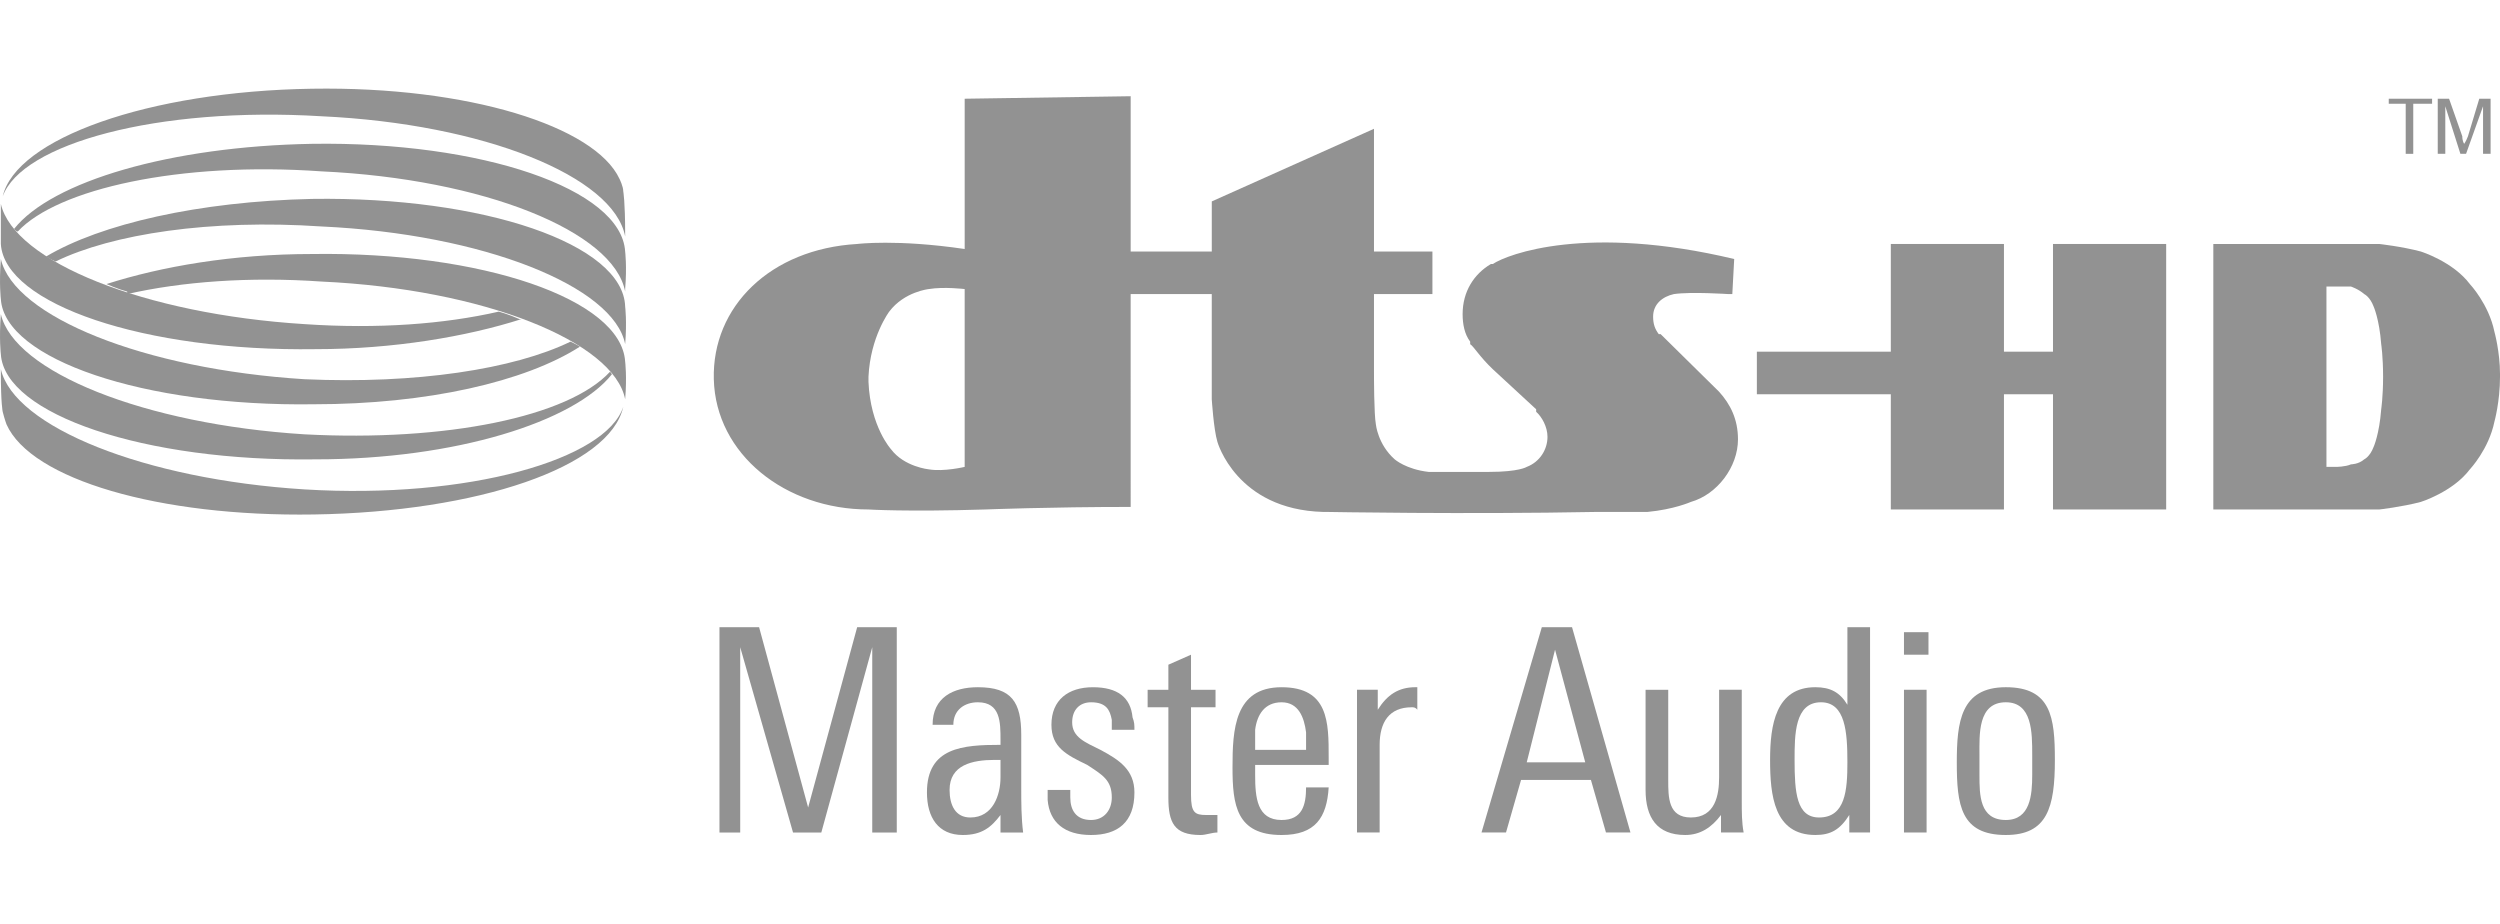 <?xml version="1.0" encoding="UTF-8" standalone="no"?>
<!-- Generator: Adobe Illustrator 12.0.1, SVG Export Plug-In  -->

<svg
   xmlns:dc="http://purl.org/dc/elements/1.1/"
   xmlns:cc="http://creativecommons.org/ns#"
   xmlns:rdf="http://www.w3.org/1999/02/22-rdf-syntax-ns#"
   xmlns:svg="http://www.w3.org/2000/svg"
   xmlns="http://www.w3.org/2000/svg"
   xmlns:sodipodi="http://sodipodi.sourceforge.net/DTD/sodipodi-0.dtd"
   xmlns:inkscape="http://www.inkscape.org/namespaces/inkscape"
   version="1.0"
   width="310.358"
   height="114.659"
   viewBox="-9.582 -9.933 310.358 114.659"
   enable-background="new -9.582 -9.933 330 114"
   xml:space="preserve"
   id="svg1632"
   sodipodi:docname="dtshdma.svg"
   inkscape:version="0.92.2 5c3e80d, 2017-08-06"><sodipodi:namedview
     pagecolor="#ffffff"
     bordercolor="#666666"
     borderopacity="1"
     objecttolerance="10"
     gridtolerance="10"
     guidetolerance="10"
     inkscape:pageopacity="0"
     inkscape:pageshadow="2"
     inkscape:window-width="1599"
     inkscape:window-height="955"
     id="namedview1634"
     showgrid="false"
     inkscape:zoom="1.2878788"
     inkscape:cx="-18.122557"
     inkscape:cy="56.591798"
     inkscape:window-x="324"
     inkscape:window-y="197"
     inkscape:window-maximized="0"
     inkscape:current-layer="svg1632"
     fit-margin-top="11"
     fit-margin-bottom="11"
     fit-margin-left="0"
     fit-margin-right="0" /><defs
     id="defs1582" /><path
     d="m 98.233,37.456 c 0.234,5.593 2.81,8.394 2.81,8.394 1.641,2.18 4.685,2.484 4.685,2.484 1.872,0.316 4.447,-0.305 4.447,-0.305 V 25.951 c 0,0 -2.575,-0.311 -4.447,0 0,0 -3.044,0.313 -4.919,2.801 0,0 -2.341,3.108 -2.575,8.083 v 0.621 m 32.549,15.542 c -10.069,0 -18.032,0.316 -18.032,0.316 -9.832,0.305 -14.517,0 -14.517,0 -10.304,0 -18.967,-6.844 -19.201,-16.169 -0.234,-9.018 7.025,-16.166 17.798,-16.79 0,0 4.916,-0.621 13.345,0.624 V 20.045 2.323 l 20.607,-0.311 V 21.29 h 10.069 V 15.07 L 160.989,6.056 V 21.29 h 7.254 v 5.285 c -3.979,0 -7.254,0 -7.254,0 v 9.636 c 0,0.624 0,5.285 0.234,6.533 0,0 0.234,2.484 2.338,4.348 0,0 1.406,1.242 4.213,1.559 0,0 0.938,0 2.578,0 h 4.922 c 3.738,0 4.676,-0.621 4.676,-0.621 1.641,-0.621 2.578,-2.18 2.578,-3.732 0,-1.248 -0.703,-2.49 -1.406,-3.111 V 40.875 l -5.385,-4.975 c -1.635,-1.553 -2.338,-2.798 -2.807,-3.108 v -0.311 c -0.703,-0.932 -0.938,-2.177 -0.938,-3.419 0,-2.798 1.406,-4.975 3.51,-6.22 h 0.234 c 1.875,-1.242 11.713,-4.975 29.971,-0.621 l -0.234,4.354 h -0.469 c 0,0 -4.676,-0.311 -6.785,0 v 0 c -1.406,0.311 -2.578,1.242 -2.578,2.798 0,0.932 0.234,1.553 0.703,2.177 h 0.234 l 7.254,7.148 c 1.406,1.556 2.344,3.425 2.344,5.909 0,3.422 -2.572,6.838 -5.848,7.77 0,0 -2.109,0.938 -5.391,1.242 0,0 -1.641,0 -6.088,0 h -0.234 c -16.389,0.316 -33.486,0 -33.486,0 h -0.469 c -10.767,-0.305 -13.11,-8.701 -13.11,-8.701 -0.466,-1.553 -0.7,-5.285 -0.7,-5.285 V 26.575 h -10.069 z"
     id="path1584"
     style="fill:#929292;fill-opacity:1"
     inkscape:connector-curvature="0" /><path
     d="m 286.263,36.835 c 0,-2.487 -0.234,-4.043 -0.234,-4.043 -0.234,-3.108 -0.938,-4.664 -0.938,-4.664 -0.469,-1.242 -1.172,-1.553 -1.172,-1.553 -0.703,-0.624 -1.641,-0.935 -1.641,-0.935 -0.703,0 -1.875,0 -1.875,0 h -1.172 v 22.389 h 1.172 c 0,0 1.172,0 1.875,-0.316 0,0 0.938,0 1.641,-0.621 0,0 0.703,-0.311 1.172,-1.553 0,0 0.703,-1.553 0.938,-4.664 0,0 0.234,-1.553 0.234,-4.04 v 0 m 14.514,0 c 0,3.108 -0.697,5.593 -0.697,5.593 -0.703,3.422 -3.047,5.906 -3.047,5.906 -2.109,2.801 -6.088,4.043 -6.088,4.043 -2.344,0.621 -5.15,0.938 -5.15,0.938 -2.109,0 -4.922,0 -4.922,0 H 265.187 V 20.356 h 15.686 c 0,0 2.812,0 4.922,0 0,0 2.807,0.311 5.15,0.935 0,0 3.979,1.242 6.088,4.04 0,0 2.344,2.487 3.047,5.906 0,0 0.697,2.49 0.697,5.285 z"
     id="path1586"
     style="fill:#929292;fill-opacity:1"
     inkscape:connector-curvature="0" /><polyline
     points="254.864,52.247 268.915,52.247 268.915,19.288 254.864,19.288   254.864,32.659 248.776,32.659 248.776,19.288 234.731,19.288 234.731,32.659 218.102,32.659   218.102,37.944 234.731,37.944 234.731,52.247 248.776,52.247 248.776,37.944 254.864,37.944   254.864,52.247 "
     id="polyline1588"
     style="fill:#929292;fill-opacity:1"
     transform="translate(-9.581,1.067)" /><path
     d="m -7.371,18.803 c 4.916,-5.285 20.136,-8.707 37.699,-7.462 20.136,0.932 36.293,7.462 37.699,14.924 v -0.313 c 0.234,-2.798 0,-4.661 0,-4.661 C 67.559,13.518 50.23,7.609 29.156,7.922 11.596,8.233 -3.155,12.583 -7.84,18.492 c 0,0 0.234,0.311 0.469,0.311 v 0"
     id="path1590"
     style="fill:#929292;fill-opacity:1"
     inkscape:connector-curvature="0" /><path
     d="m -2.689,22.532 c 7.025,-3.419 19.201,-5.285 33.018,-4.351 20.136,0.932 36.293,7.459 37.699,14.61 v 0 c 0.234,-2.798 0,-4.664 0,-4.664 C 67.793,20.356 50.464,14.449 29.156,14.76 15.109,15.07 2.933,17.868 -3.858,21.911 c 0,0 0.469,0.311 1.169,0.621 v 0"
     id="path1592"
     style="fill:#929292;fill-opacity:1"
     inkscape:connector-curvature="0" /><path
     d="M 6.208,26.575 C 12.999,25.02 21.431,24.399 30.328,25.02 50.464,25.951 66.621,32.482 68.028,39.633 v 0 c 0.234,-2.798 0,-4.664 0,-4.664 -0.469,-7.772 -17.798,-13.679 -38.871,-13.368 -9.835,0 -18.732,1.553 -25.523,3.729 0,0 1.406,0.621 2.575,0.935 v 0.311"
     id="path1594"
     style="fill:#929292;fill-opacity:1"
     inkscape:connector-curvature="0" /><path
     d="M -9.246,14.449 C -7.605,7.298 8.786,1.392 29.156,1.081 48.592,0.771 64.28,5.745 67.324,12.273 c 0,0 0.469,0.935 0.469,1.556 0,0 0.234,1.242 0.234,5.285 v 0.311 C 66.621,11.962 50.464,5.435 30.328,4.5 9.955,3.258 -6.902,7.922 -9.246,14.449 v 0"
     id="path1596"
     style="fill:#929292;fill-opacity:1"
     inkscape:connector-curvature="0" /><path
     d="M 66.387,36.522 C 61.705,42.428 46.954,47.092 29.625,47.092 8.318,47.408 -9.012,41.496 -9.477,34.037 c 0,0 -0.234,-1.866 0,-4.975 v 0 c 1.638,7.148 17.795,13.682 37.699,14.924 17.561,0.932 32.78,-2.18 37.931,-7.775 l 0.234,0.311 v 0"
     id="path1598"
     style="fill:#929292;fill-opacity:1"
     inkscape:connector-curvature="0" /><path
     d="M 62.408,33.103 C 55.617,37.456 43.442,40.254 29.391,40.254 8.318,40.565 -9.012,34.658 -9.477,27.196 c 0,0 -0.234,-1.866 0,-4.975 v 0 c 1.638,7.151 17.795,13.679 37.699,14.924 13.813,0.621 25.989,-1.245 33.015,-4.664 0,10e-7 0.703,0.311 1.172,0.621 v 0"
     id="path1600"
     style="fill:#929292;fill-opacity:1"
     inkscape:connector-curvature="0" /><path
     d="M 55.149,29.684 C 48.358,31.86 39.226,33.413 29.625,33.413 8.318,33.727 -9.012,27.817 -9.477,20.356 c 0,0 0,-1.863 0,-4.975 v 0 c 1.638,7.151 17.795,13.682 37.699,14.924 9.132,0.621 17.326,0 24.117,-1.553 0,0 1.169,0.311 2.575,0.932 H 55.149"
     id="path1602"
     style="fill:#929292;fill-opacity:1"
     inkscape:connector-curvature="0" /><path
     d="M 67.793,40.565 C 66.153,48.029 49.764,53.619 29.391,53.936 10.19,54.24 -5.733,49.582 -8.777,42.744 c 0,0 -0.234,-0.621 -0.469,-1.559 0,0 -0.231,-0.932 -0.231,-4.975 v -0.311 c 1.638,7.148 17.795,13.682 37.699,14.924 20.37,1.242 37.465,-3.732 39.571,-10.26 v 0"
     id="path1604"
     style="fill:#929292;fill-opacity:1"
     inkscape:connector-curvature="0" /><polyline
     points="108.283,92.349 108.283,69.345 101.96,92.349 98.448,92.349 91.891,69.345   91.891,92.349 89.316,92.349 89.316,66.86 94.235,66.86 100.323,89.243 106.411,66.86   111.327,66.86 111.327,92.349 108.283,92.349 "
     id="polyline1606"
     style="fill:#929292;fill-opacity:1"
     transform="translate(-9.581,1.067)" /><path
     d="m 114.624,84.404 h -0.703 c -2.81,0 -5.619,0.621 -5.619,3.727 0,1.863 0.703,3.422 2.575,3.422 2.81,0 3.747,-2.801 3.747,-4.975 v -2.174 m 1e-5,9.012 v -2.174 c -1.172,1.553 -2.341,2.484 -4.685,2.484 -3.044,0 -4.447,-2.174 -4.447,-5.285 0,-5.596 4.447,-5.906 9.132,-5.906 v -0.621 c 0,-2.174 0,-4.664 -2.81,-4.664 -1.641,0 -3.044,0.932 -3.044,2.795 v 0 h -2.575 c 0,-3.416 2.575,-4.664 5.619,-4.664 4.216,0 5.385,1.869 5.385,5.912 v 6.527 c 0,1.869 0,3.732 0.234,5.596 z"
     id="path1608"
     style="fill:#929292;fill-opacity:1"
     inkscape:connector-curvature="0" /><path
     d="m 125.862,93.727 c -3.278,0 -5.15,-1.553 -5.385,-4.354 0,-0.305 0,-0.932 0,-1.242 h 2.81 c 0,0.311 0,0.621 0,0.938 0,1.547 0.703,2.795 2.575,2.795 1.641,0 2.578,-1.248 2.578,-2.795 0,-2.18 -1.172,-2.801 -3.047,-4.043 -2.575,-1.242 -4.447,-2.18 -4.447,-4.98 0,-3.105 2.106,-4.664 5.15,-4.664 3.044,0 4.685,1.248 4.919,3.738 0.234,0.621 0.234,0.926 0.234,1.547 h -2.81 c 0,-0.621 0,-0.926 0,-1.242 -0.234,-1.242 -0.703,-2.174 -2.578,-2.174 -1.403,0 -2.341,0.932 -2.341,2.49 0,1.863 1.641,2.484 3.513,3.416 2.341,1.248 4.216,2.49 4.216,5.285 0,3.732 -2.109,5.285 -5.388,5.285"
     id="path1610"
     style="fill:#929292;fill-opacity:1"
     inkscape:connector-curvature="0" /><path
     d="m 139.445,93.727 c -3.278,0 -3.981,-1.553 -3.981,-4.658 V 77.871 h -2.575 v -2.174 h 2.575 v -3.111 l 2.81,-1.242 v 4.354 h 3.044 v 2.174 h -3.044 v 10.881 c 0,2.18 0.469,2.49 1.875,2.49 0.469,0 0.938,0 1.403,0 v 2.174 c -0.7,1e-6 -1.403,0.311 -2.106,0.311"
     id="path1612"
     style="fill:#929292;fill-opacity:1"
     inkscape:connector-curvature="0" /><path
     d="m 152.558,80.983 c -0.234,-1.863 -0.938,-3.732 -3.041,-3.732 -2.109,0 -3.047,1.553 -3.281,3.416 0,0.938 0,1.559 0,2.49 h 6.322 c 0,-0.932 0,-1.553 0,-2.174 m -6.322,4.043 v 1.242 c 0,2.801 0.234,5.596 3.281,5.596 2.572,0 3.041,-1.869 3.041,-4.043 h 2.807 c -0.234,3.732 -1.641,5.906 -5.848,5.906 -5.622,0 -6.091,-3.732 -6.091,-8.396 0,-4.664 0.234,-9.949 6.091,-9.949 5.848,0 5.848,4.359 5.848,8.707 v 0.938 z"
     id="path1614"
     style="fill:#929292;fill-opacity:1"
     inkscape:connector-curvature="0" /><path
     d="m 165.671,77.871 c -2.807,0 -3.979,1.869 -3.979,4.664 v 10.881 h -2.812 V 79.119 c 0,-0.938 0,-2.49 0,-3.422 h 2.578 v 2.484 c 1.172,-1.863 2.572,-2.801 4.682,-2.801 h 0.229 v 2.801 c -0.229,-0.311 -0.463,-0.311 -0.697,-0.311"
     id="path1616"
     style="fill:#929292;fill-opacity:1"
     inkscape:connector-curvature="0" /><path
     d="m 183.466,70.723 -3.516,13.986 h 7.266 l -3.75,-13.986 m 6.322,22.693 -1.869,-6.527 h -8.672 l -1.869,6.527 h -3.041 l 7.488,-25.488 h 3.75 l 7.254,25.488 z"
     id="path1618"
     style="fill:#929292;fill-opacity:1"
     inkscape:connector-curvature="0" /><path
     d="m 204.068,93.416 v -2.174 c -1.166,1.553 -2.572,2.484 -4.441,2.484 -3.516,0 -4.922,-2.174 -4.922,-5.596 V 75.697 h 2.812 v 11.191 c 0,2.18 0,4.664 2.812,4.664 3.041,0 3.504,-2.801 3.504,-4.975 v -10.881 h 2.812 v 13.676 c 0,1.559 0,2.801 0.234,4.043 h -2.812"
     id="path1620"
     style="fill:#929292;fill-opacity:1"
     inkscape:connector-curvature="0" /><path
     d="m 216.478,77.25 c -3.275,0 -3.275,4.043 -3.275,7.154 0,4.037 0.234,7.148 3.047,7.148 3.275,0 3.51,-3.422 3.51,-6.844 0,-3.727 -0.234,-7.459 -3.281,-7.459 m 3.516,16.166 v -2.174 c -1.172,1.863 -2.344,2.484 -4.213,2.484 -5.15,0 -5.619,-4.975 -5.619,-9.322 0,-4.359 0.703,-9.023 5.619,-9.023 1.869,0 3.041,0.627 3.979,2.18 v -9.633 h 2.812 V 89.994 c 0,0.938 0,2.49 0,3.422 z"
     id="path1622"
     style="fill:#929292;fill-opacity:1"
     inkscape:connector-curvature="0" /><path
     d="m 226.784,75.697 h 2.807 v 17.719 h -2.807 v -17.719 m 0,-7.148 h 3.041 v 2.795 h -3.041 z"
     id="path1624"
     style="fill:#929292;fill-opacity:1"
     inkscape:connector-curvature="0" /><path
     d="m 242.704,83.783 c 0,-2.801 0,-6.533 -3.275,-6.533 -3.51,0 -3.275,4.043 -3.275,6.533 v 2.484 c 0,2.484 0,5.596 3.275,5.596 3.041,0 3.275,-3.111 3.275,-5.596 v -2.484 m -3.275,9.943 c -5.619,0 -6.088,-3.732 -6.088,-9.018 0,-4.969 0.469,-9.328 6.088,-9.328 5.619,0 6.088,3.738 6.088,9.023 -1e-5,5.906 -0.938,9.322 -6.088,9.322"
     id="path1626"
     style="fill:#929292;fill-opacity:1"
     inkscape:connector-curvature="0" /><polyline
     points="298.651,8.097 298.651,1.88 296.547,1.88 296.547,1.256 301.926,1.256   301.926,1.88 299.588,1.88 299.588,8.097 298.651,8.097 "
     id="polyline1628"
     style="fill:#929292;fill-opacity:1"
     transform="translate(-9.581,1.067)" /><path
     d="m 293.048,9.164 v -6.841 h 1.406 l 1.641,4.664 c 0,0.621 0.234,0.935 0.234,0.935 0,0 0.234,-0.313 0.469,-0.935 l 1.406,-4.664 h 1.406 v 6.841 h -0.938 v -5.906 l -2.109,5.906 h -0.703 l -1.875,-5.906 v 5.906 h -0.938"
     id="path1630"
     style="fill:#929292;fill-opacity:1"
     inkscape:connector-curvature="0" /></svg>